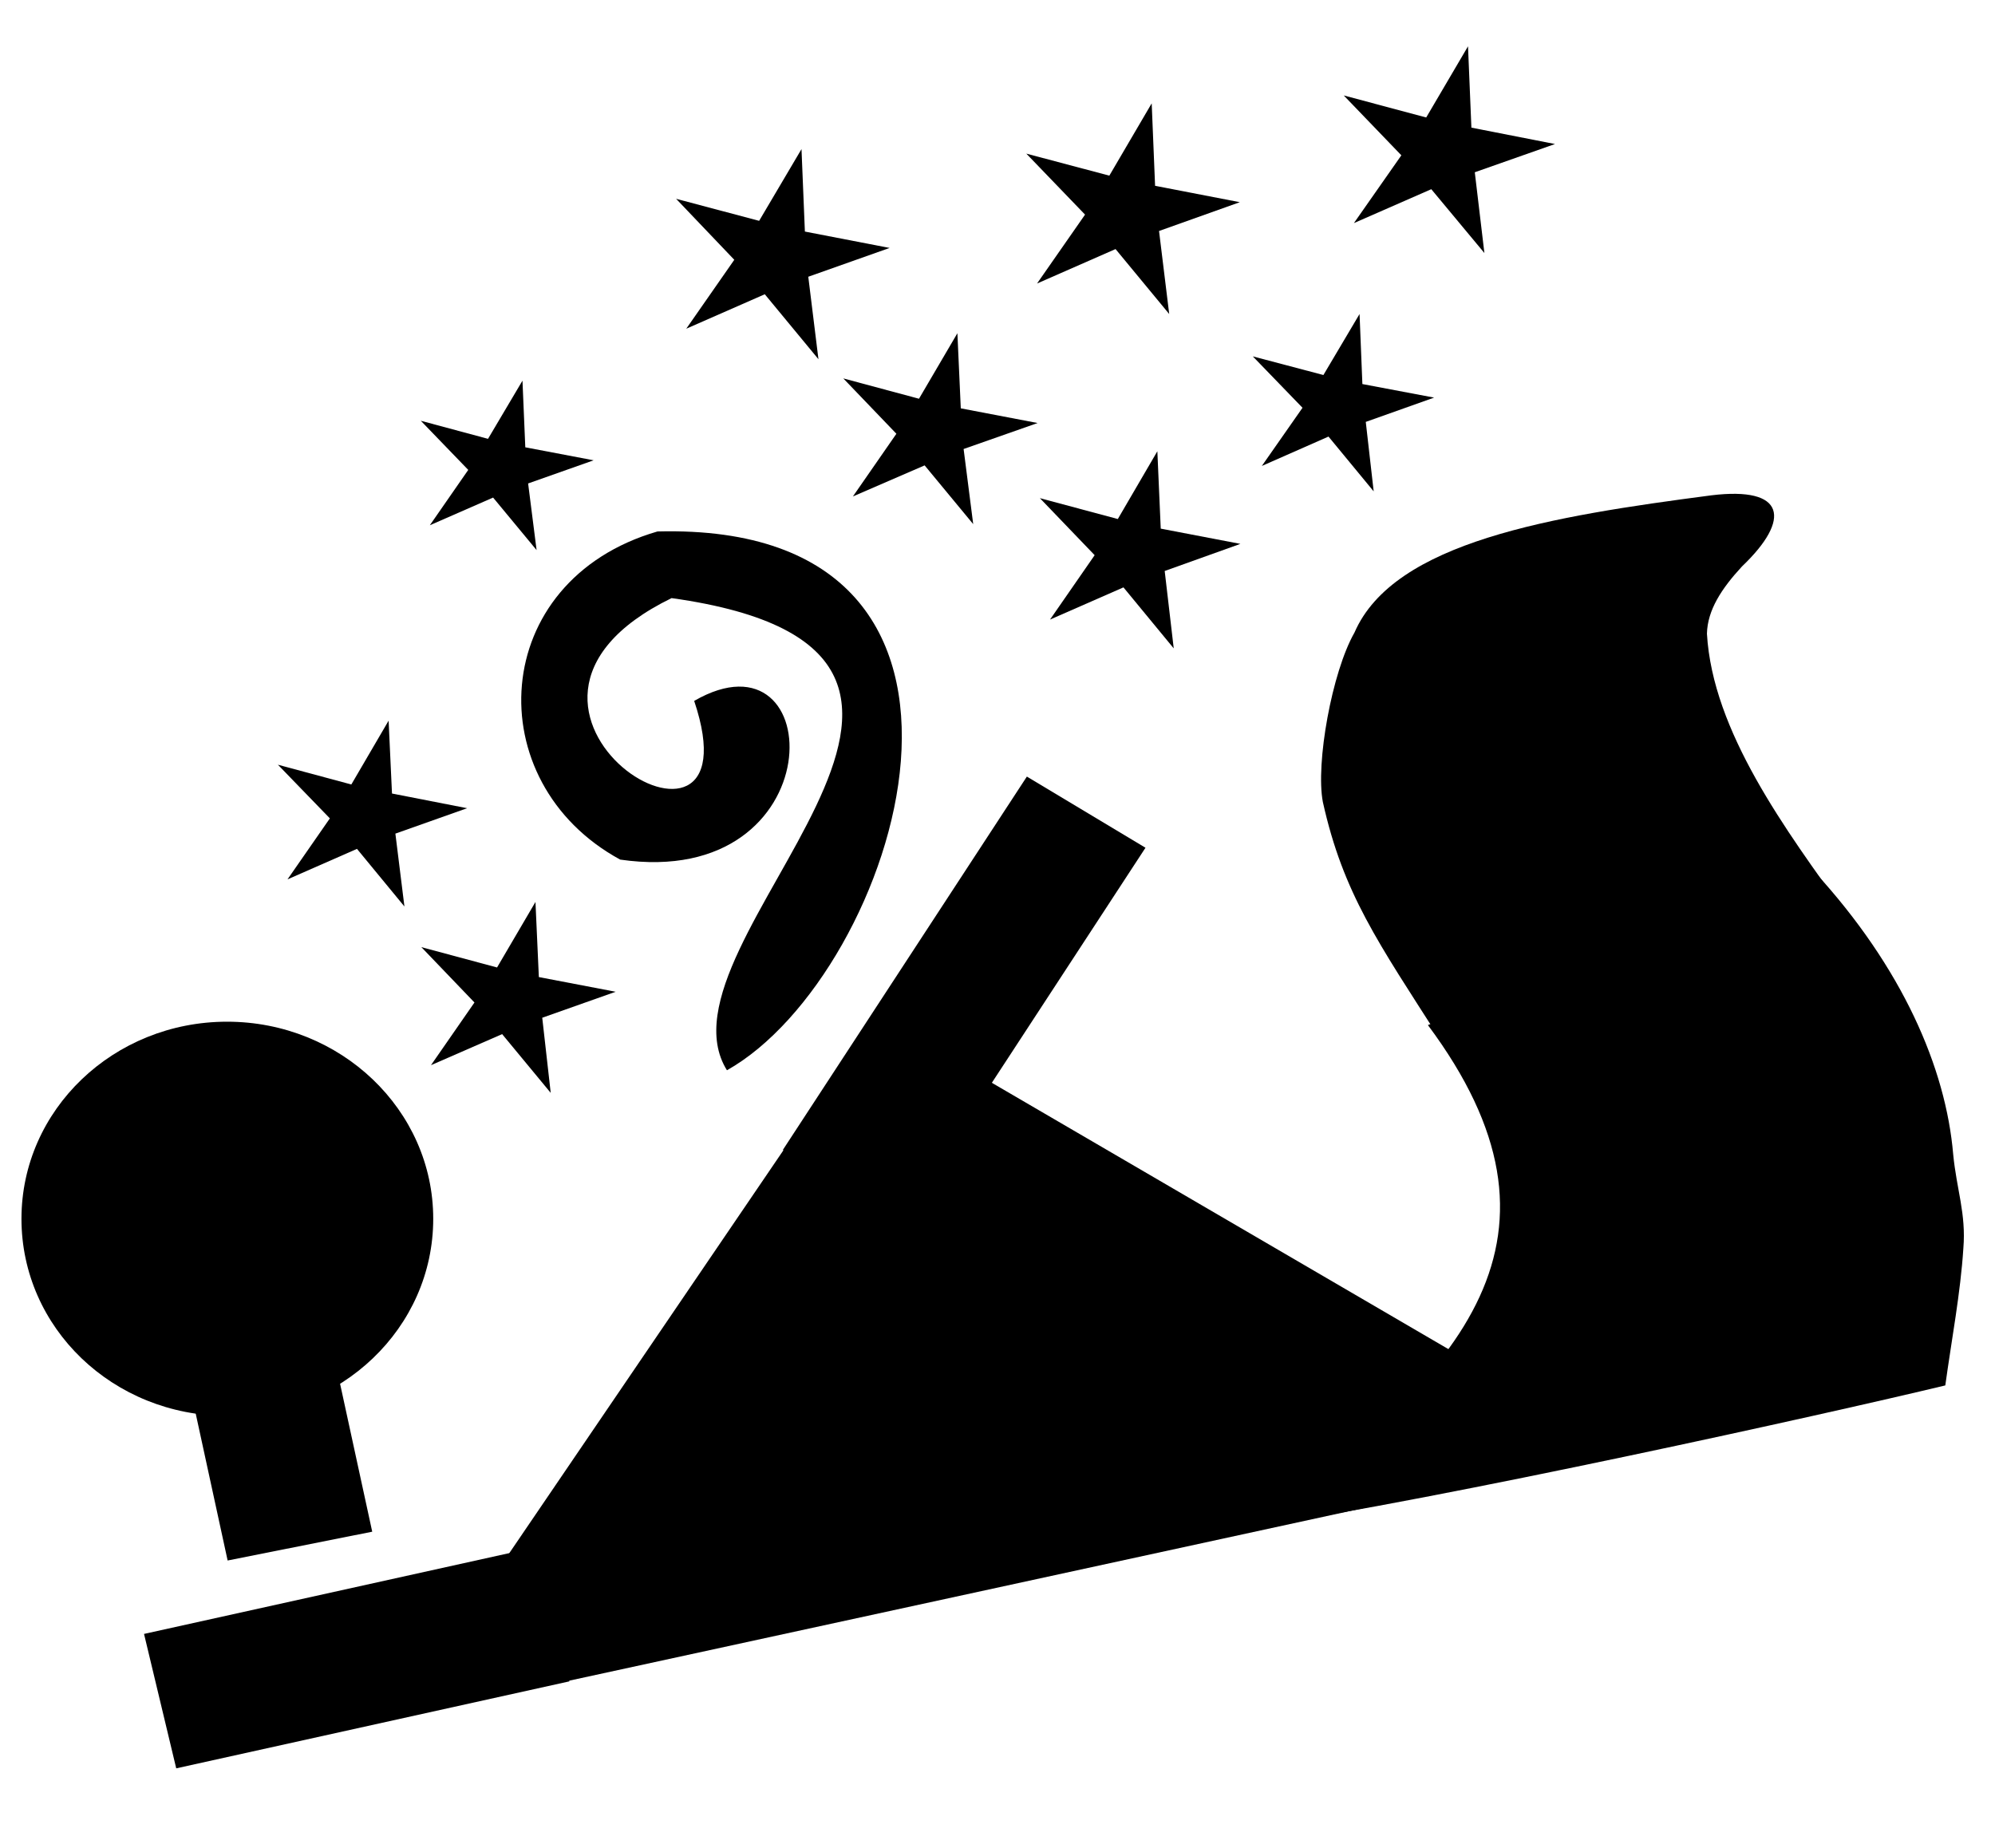 <?xml version="1.0" encoding="utf-8"?>
<!-- Generator: Adobe Illustrator 26.0.3, SVG Export Plug-In . SVG Version: 6.00 Build 0)  -->
<svg version="1.1" id="Слой_1" xmlns="http://www.w3.org/2000/svg" xmlns:xlink="http://www.w3.org/1999/xlink" x="0px" y="0px"
	 viewBox="0 0 353.2 327.2" style="enable-background:new 0 0 353.2 327.2;" xml:space="preserve">
<style type="text/css">
	.st0{fill-rule:evenodd;clip-rule:evenodd;}
</style>
<path class="st0" d="M252.8,181.5c24-9.2,46.3-19.8,68.4-27.2c15.6,17,23.3,34.8,24.6,50.1c0.6,6.2,2.3,10.5,1.8,16.6
	c-0.5,7.9-2.1,16.3-3.2,24.3c-21.2,5.1-88.4,20-123.1,25.2C260,242.9,280.5,218.7,252.8,181.5z"/>
<path class="st0" d="M239.8,112c7-16.1,34.9-20.6,63.2-24.3c13.1-1.6,14.2,4.2,5.4,12.6c-3.6,3.9-6.1,7.7-6.2,11.9
	c1,17.3,13.9,34.7,24.7,49.7c6.2,8.2-0.1,13.6-8.2,14.7c-18.6,1.5-27.7,9.4-43.6,16.5c-7.5,3.7-16.7-1.9-20.1-9
	c-11-17.2-17.2-25.9-20.8-42.1C232.9,135.2,235.8,119,239.8,112z"/>
<path class="st0" d="M32.5,240.4l25.6-5.1l7.8,35.9l-25.6,5.1L32.5,240.4z"/>
<path class="st0" d="M95.1,273.9l5.7,23.8l-69.6,15.4l-5.7-23.8L95.1,273.9z"/>
<path class="st0" d="M181.8,137.5l21,12.6l-43.2,66.1l-21-12.6L181.8,137.5z"/>
<path d="M155,179.7L287.5,257L70.3,304.2L155,179.7z"/>
<path class="st0" d="M40.2,180.9c20.1,0,36.5,15.6,36.5,34.9s-16.3,34.9-36.5,34.9S3.8,235.1,3.8,215.8
	C3.8,196.5,20.1,180.9,40.2,180.9z"/>
<path class="st0" d="M116.4,94.1c68.4-1.8,42.4,78.5,12.3,95.4c-14.3-22.9,59.6-73.9-9.8-83.6c-40.6,19.8,16,53.9,4,18.2
	c23.9-13.8,24.9,33.6-13.1,28.1C84.6,138.5,86.4,102.8,116.4,94.1z"/>
<path d="M71.6,160.5l-8.4-10.2l-12.3,5.4l7.5-10.8l-9.2-9.5l13,3.5l6.6-11.3l0.6,12.9l13.3,2.6L70,147.6L71.6,160.5z"/>
<path d="M95,97.4l-7.7-9.3l-11.2,4.9l6.8-9.8l-8.4-8.7l11.9,3.2l6.1-10.3L93,79.2l12.1,2.3l-11.6,4.1L95,97.4z"/>
<path d="M144.9,63.6l-9.5-11.5l-13.9,6.1L130,46l-10.3-10.8l14.7,3.9l7.5-12.7l0.6,14.6l15,2.9L143.1,49L144.9,63.6z"/>
<path d="M243.2,87l-8-9.7l-11.8,5.2l7.2-10.3l-8.8-9.1l12.5,3.3l6.4-10.8l0.5,12.4l12.7,2.4l-12.1,4.3L243.2,87z"/>
<path d="M172.3,92.8l-8.6-10.4L151,87.9l7.7-11.1l-9.4-9.8l13.4,3.6l6.8-11.6l0.6,13.3l13.6,2.6l-13.1,4.6L172.3,92.8z"/>
<path d="M262.8,44.8l-9.4-11.3l-13.7,6l8.4-12l-10.2-10.6l14.6,3.9l7.4-12.6l0.6,14.4l14.8,2.9l-14.2,5L262.8,44.8z"/>
<path d="M207.8,114.8l-8.9-10.8l-13,5.7l7.9-11.4l-9.7-10.1l13.8,3.7l7-12l0.6,13.7l14.1,2.7l-13.4,4.8L207.8,114.8z"/>
<path d="M97.5,193.5l-8.6-10.4l-12.6,5.5l7.7-11.1l-9.4-9.8l13.4,3.6l6.8-11.6l0.6,13.3l13.6,2.6l-13,4.6L97.5,193.5z"/>
<path d="M207,55.6l-9.5-11.5l-13.9,6.1l8.5-12.2l-10.4-10.8l14.7,3.9l7.5-12.8l0.6,14.6l15,2.9l-14.3,5.1L207,55.6z"/>
</svg>
